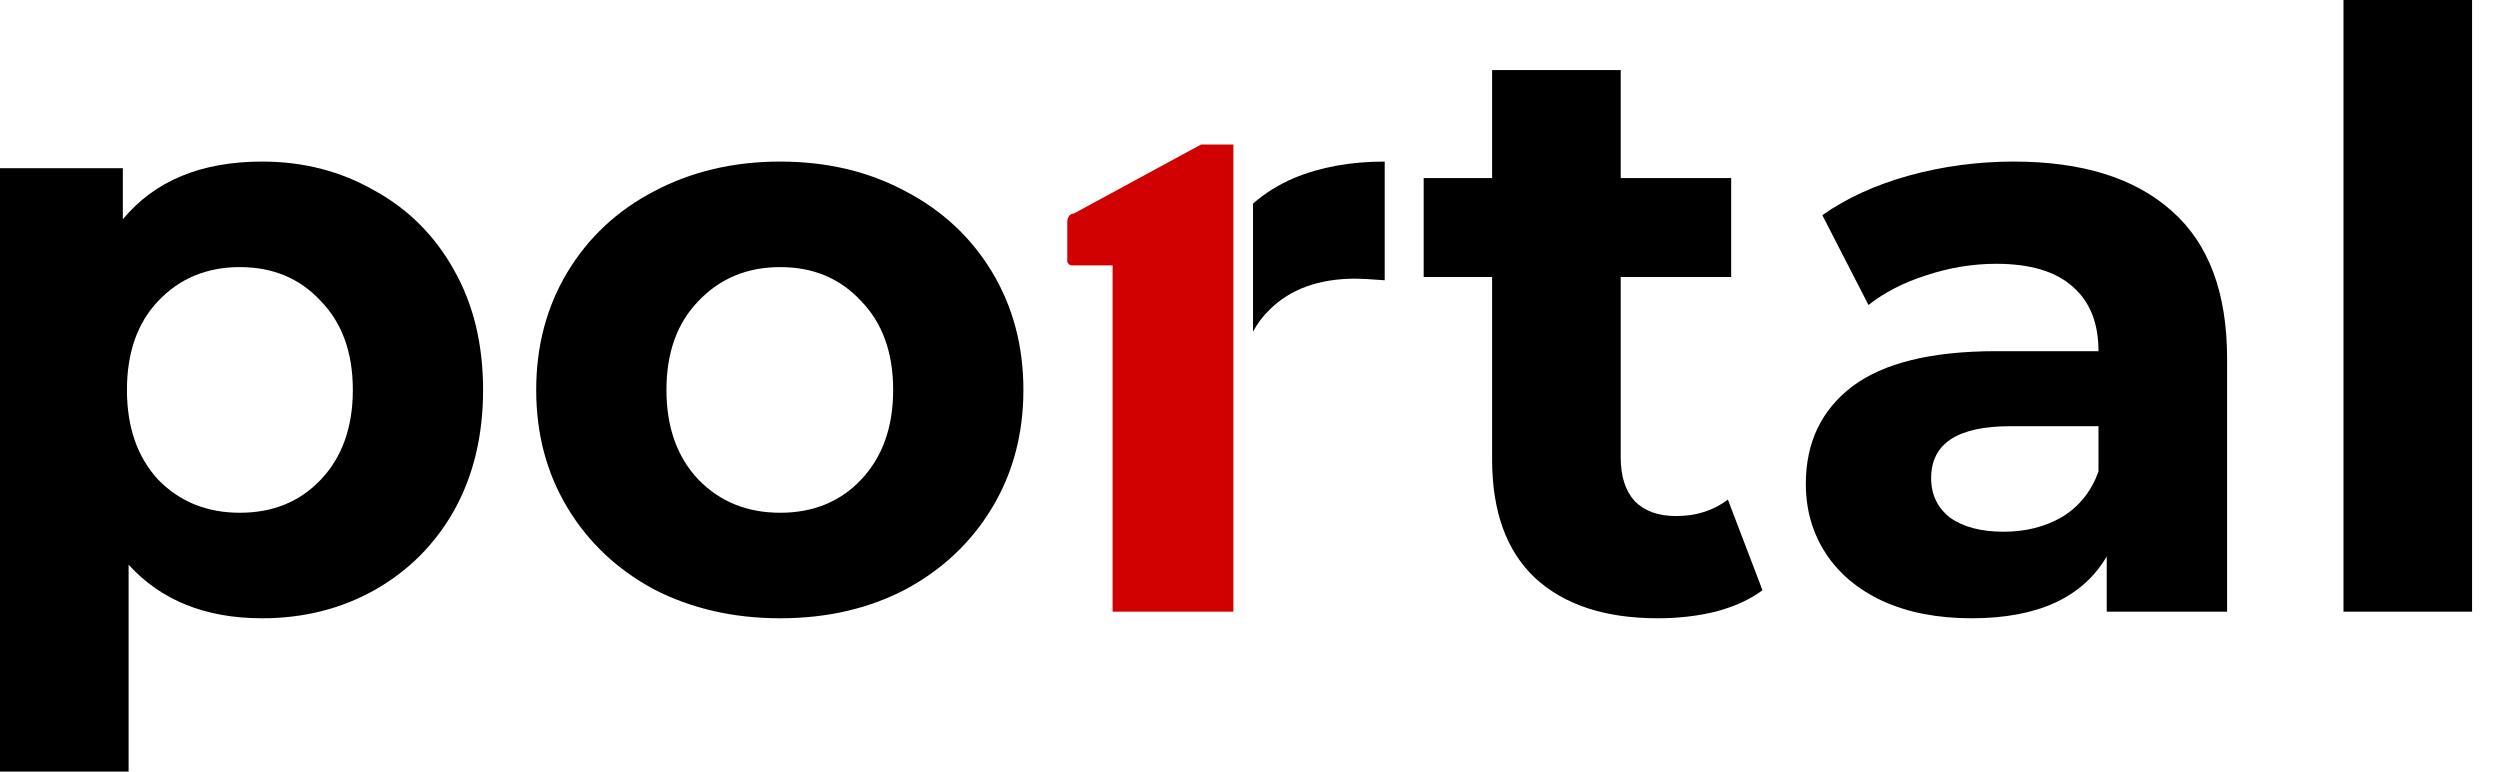 <svg width="81" height="25" viewBox="0 0 81 25" fill="none" xmlns="http://www.w3.org/2000/svg">
<path d="M8.494 5.235C9.829 5.235 11.04 5.547 12.126 6.17C13.23 6.775 14.094 7.639 14.717 8.761C15.34 9.865 15.652 11.156 15.652 12.633C15.652 14.111 15.34 15.411 14.717 16.533C14.094 17.637 13.23 18.501 12.126 19.124C11.04 19.729 9.829 20.032 8.494 20.032C6.66 20.032 5.217 19.453 4.167 18.296V25H0V5.449H3.98V7.105C5.012 5.858 6.517 5.235 8.494 5.235ZM7.772 16.613C8.841 16.613 9.713 16.257 10.39 15.545C11.084 14.815 11.432 13.844 11.432 12.633C11.432 11.423 11.084 10.461 10.39 9.749C9.713 9.019 8.841 8.654 7.772 8.654C6.704 8.654 5.823 9.019 5.128 9.749C4.452 10.461 4.113 11.423 4.113 12.633C4.113 13.844 4.452 14.815 5.128 15.545C5.823 16.257 6.704 16.613 7.772 16.613Z" fill="black"/>
<path d="M25.279 20.032C23.765 20.032 22.403 19.72 21.192 19.097C19.999 18.456 19.064 17.575 18.387 16.453C17.711 15.331 17.373 14.058 17.373 12.633C17.373 11.209 17.711 9.936 18.387 8.814C19.064 7.692 19.999 6.82 21.192 6.197C22.403 5.556 23.765 5.235 25.279 5.235C26.792 5.235 28.145 5.556 29.338 6.197C30.531 6.82 31.466 7.692 32.143 8.814C32.819 9.936 33.158 11.209 33.158 12.633C33.158 14.058 32.819 15.331 32.143 16.453C31.466 17.575 30.531 18.456 29.338 19.097C28.145 19.72 26.792 20.032 25.279 20.032ZM25.279 16.613C26.347 16.613 27.22 16.257 27.896 15.545C28.59 14.815 28.938 13.844 28.938 12.633C28.938 11.423 28.59 10.461 27.896 9.749C27.22 9.019 26.347 8.654 25.279 8.654C24.21 8.654 23.329 9.019 22.634 9.749C21.94 10.461 21.593 11.423 21.593 12.633C21.593 13.844 21.94 14.815 22.634 15.545C23.329 16.257 24.21 16.613 25.279 16.613Z" fill="black"/>
<path d="M57.105 19.124C56.696 19.427 56.188 19.658 55.583 19.818C54.995 19.961 54.372 20.032 53.713 20.032C52.004 20.032 50.677 19.596 49.733 18.723C48.807 17.851 48.344 16.569 48.344 14.877V8.974H46.127V5.769H48.344V2.27H52.511V5.769H56.09V8.974H52.511V14.824C52.511 15.429 52.662 15.901 52.965 16.239C53.286 16.56 53.731 16.72 54.301 16.72C54.959 16.72 55.52 16.542 55.983 16.186L57.105 19.124Z" fill="black"/>
<path d="M65.24 5.235C67.466 5.235 69.175 5.769 70.368 6.838C71.561 7.888 72.158 9.482 72.158 11.619V19.818H68.258V18.029C67.475 19.364 66.015 20.032 63.878 20.032C62.774 20.032 61.812 19.845 60.993 19.471C60.192 19.097 59.578 18.581 59.15 17.922C58.723 17.263 58.509 16.515 58.509 15.678C58.509 14.343 59.008 13.292 60.005 12.527C61.02 11.761 62.578 11.378 64.679 11.378H67.991C67.991 10.47 67.715 9.776 67.163 9.295C66.611 8.796 65.783 8.547 64.679 8.547C63.913 8.547 63.157 8.672 62.409 8.921C61.679 9.152 61.056 9.473 60.539 9.882L59.043 6.971C59.827 6.419 60.762 5.992 61.848 5.689C62.952 5.386 64.083 5.235 65.24 5.235ZM64.919 17.228C65.632 17.228 66.264 17.067 66.816 16.747C67.368 16.409 67.76 15.919 67.991 15.278V13.809H65.133C63.424 13.809 62.569 14.37 62.569 15.492C62.569 16.026 62.774 16.453 63.183 16.773C63.611 17.076 64.189 17.228 64.919 17.228Z" fill="black"/>
<path d="M75.929 0H80.095V19.818H75.929V0Z" fill="black"/>
<path d="M39.962 4.683V19.818H36.048V8.598H34.72C34.65 8.598 34.58 8.528 34.58 8.458V7.2C34.58 7.06 34.65 6.92 34.789 6.92L38.914 4.683H39.962Z" fill="#D10001"/>
<path fill-rule="evenodd" clip-rule="evenodd" d="M40.598 10.743C40.742 10.478 40.918 10.245 41.125 10.043C41.801 9.366 42.736 9.028 43.929 9.028C44.09 9.028 44.401 9.046 44.864 9.081V5.235C43.76 5.235 42.781 5.413 41.926 5.769C41.422 5.984 40.98 6.259 40.598 6.597V10.743Z" fill="black"/>
</svg>
